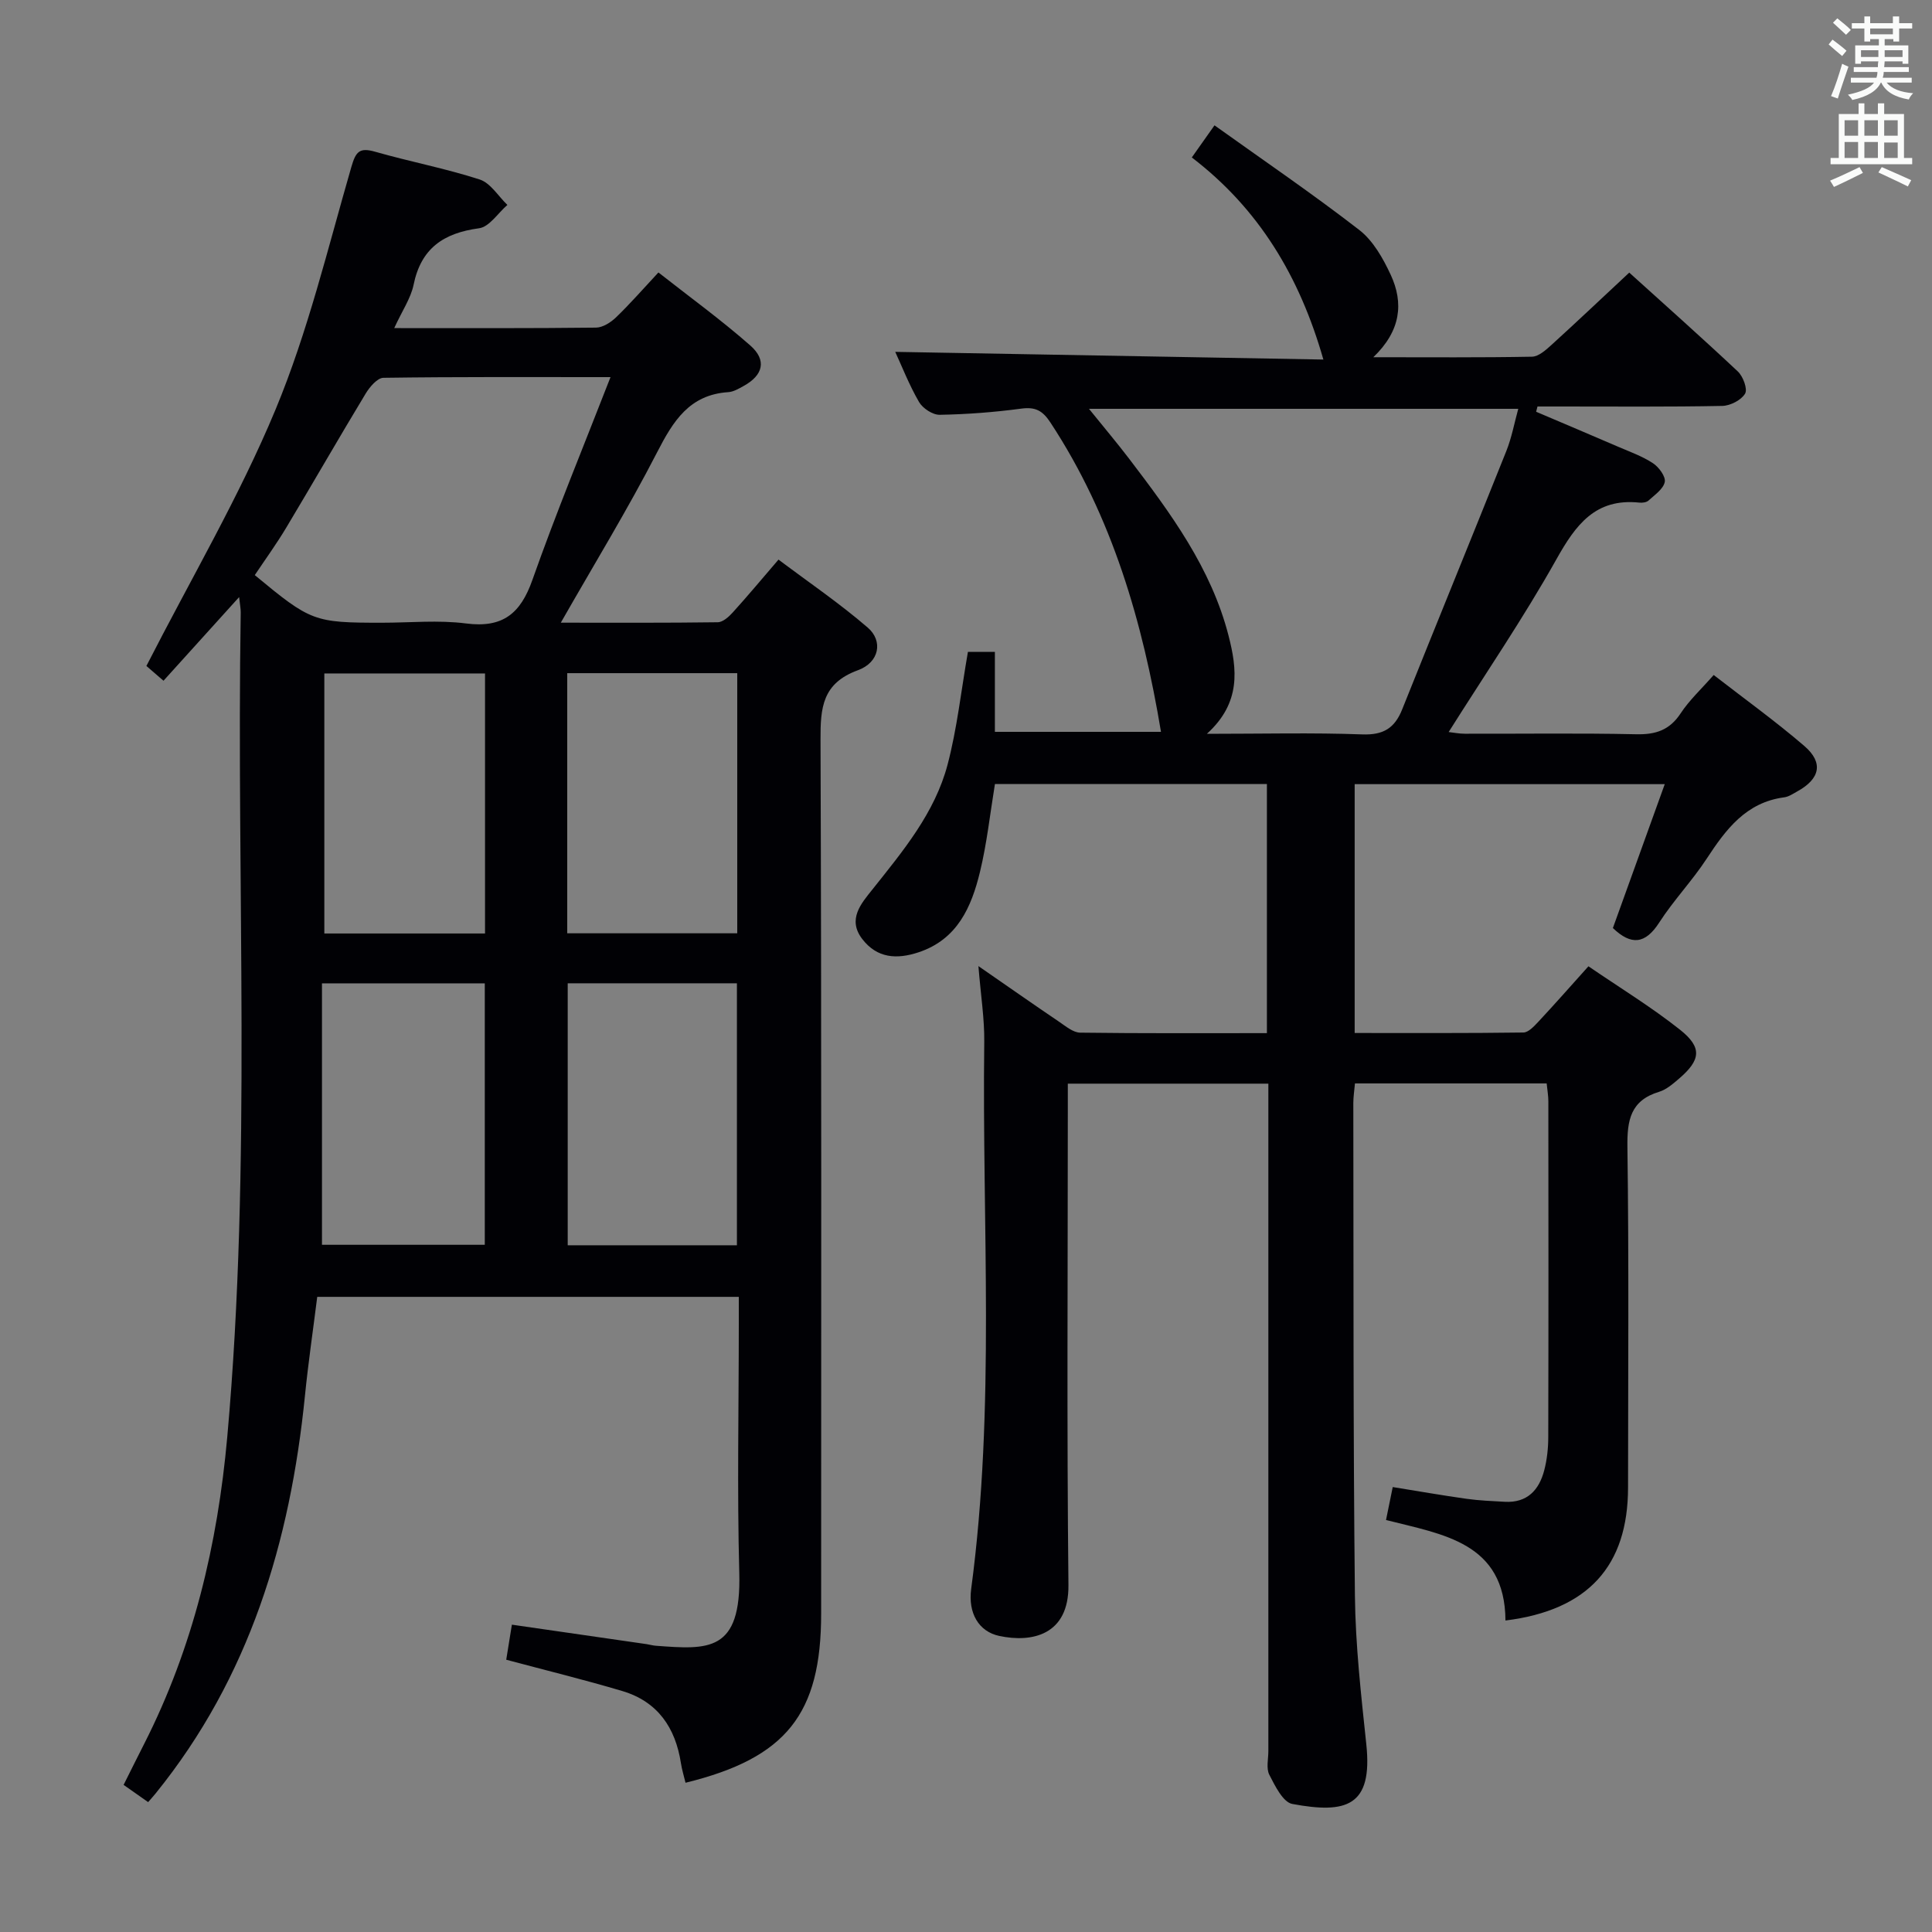 <svg enable-background="new 0 0 400 400" viewBox="0 0 400 400" xmlns="http://www.w3.org/2000/svg"><rect x="0" y="0" width="400" height="400" fill="#808080" stroke="none"/><path d="m320.22 224.31c-13.51 0-26.46 0-39.69 0-.13 1.49-.34 2.78-.34 4.06.06 33.99-.04 67.98.33 101.97.11 10.28 1.28 20.56 2.36 30.8 1.36 12.86-4.15 14.43-15.32 12.35-1.93-.36-3.58-3.74-4.76-6.04-.68-1.33-.2-3.27-.2-4.93 0-43.99 0-87.98 0-131.98 0-1.96 0-3.92 0-6.18-13.97 0-27.38 0-41.52 0v5.82c0 32.66-.22 65.32.13 97.98.11 10.38-7.57 11.99-14.34 10.54-4.24-.91-6.46-4.72-5.8-9.71 5.04-37.65 2.23-75.49 2.71-113.25.06-4.77-.71-9.56-1.21-15.72 6.26 4.33 11.48 7.99 16.76 11.56 1.34.91 2.86 2.2 4.31 2.22 12.78.17 25.57.1 38.66.1 0-17.39 0-34.32 0-51.57-18.86 0-37.57 0-56.31 0-1.01 6.15-1.66 12.27-3.1 18.2-1.76 7.26-4.67 13.96-12.7 16.63-4.51 1.5-8.6 1.26-11.68-2.76-3.12-4.08-.19-7.36 2.1-10.23 6.34-7.97 12.94-15.86 15.58-25.88 1.97-7.49 2.8-15.28 4.21-23.33h5.58v16.56h34.39c-3.77-22.61-10.04-44.49-22.89-64.04-1.62-2.47-3.11-3.27-6.03-2.88-5.59.75-11.25 1.18-16.89 1.28-1.45.03-3.53-1.34-4.29-2.66-2.05-3.54-3.55-7.4-4.92-10.37 29.48.53 59 1.06 88.64 1.59-4.92-17.23-13.36-31.22-27.24-41.84 1.42-2.01 2.64-3.73 4.7-6.65 10.19 7.29 20.31 14.18 29.97 21.66 2.87 2.22 4.93 5.88 6.51 9.28 2.71 5.84 2.12 11.59-3.6 17.07 11.71 0 22.29.09 32.86-.11 1.37-.03 2.88-1.4 4.05-2.46 5.29-4.81 10.49-9.74 16.08-14.95 7.06 6.39 14.87 13.32 22.48 20.47 1.09 1.02 2.06 3.65 1.5 4.59-.8 1.34-3.05 2.5-4.71 2.54-11.16.22-22.33.12-33.49.12-1.59 0-3.19 0-4.78 0-.09.36-.19.73-.28 1.09 5.67 2.42 11.36 4.81 17.02 7.26 2.44 1.05 5 1.96 7.19 3.41 1.21.8 2.65 2.76 2.42 3.87-.3 1.46-2.09 2.68-3.37 3.85-.42.38-1.28.49-1.9.42-9.08-.95-13.16 4.58-17.16 11.73-6.82 12.16-14.71 23.71-22.31 35.77.92.1 2.13.35 3.33.35 11.83.03 23.67-.15 35.49.11 4.05.09 6.92-.85 9.21-4.33 1.81-2.75 4.31-5.05 6.84-7.94 6.29 4.88 12.75 9.53 18.77 14.7 4.02 3.46 3.25 6.81-1.46 9.4-.87.48-1.77 1.11-2.72 1.23-7.91 1.05-12.06 6.63-16.05 12.72-3 4.58-6.86 8.61-9.82 13.21-2.88 4.47-5.8 4.77-9.59 1.13 3.47-9.62 7-19.41 10.74-29.79-21.89 0-42.91 0-64.2 0v51.52c11.74 0 23.34.06 34.93-.1 1.05-.01 2.22-1.3 3.09-2.22 3.39-3.63 6.67-7.36 10.38-11.49 6.49 4.44 13.03 8.43 18.98 13.15 4.62 3.67 4.27 6.26-.22 10.11-1.25 1.07-2.62 2.27-4.14 2.73-5.9 1.79-6.63 5.85-6.55 11.42.32 23.49.14 46.99.13 70.49-.01 16.25-8.26 25.42-25.38 27.55-.1-16.2-12.98-17.81-24.73-20.81.48-2.37.9-4.43 1.39-6.82 5.21.84 10.23 1.72 15.27 2.43 2.63.37 5.29.47 7.94.62 4.64.25 7.1-2.44 8.16-6.53.58-2.22.83-4.59.83-6.9.06-23.16.04-46.32.02-69.49 0-1.14-.21-2.28-.35-3.7zm-70.35-72.38c11.62 0 21.92-.26 32.19.12 4.36.16 6.7-1.3 8.25-5.19 7.14-17.85 14.43-35.63 21.56-53.48 1.11-2.78 1.66-5.8 2.47-8.74-29.88 0-58.99 0-88.88 0 3.13 3.88 5.8 7.04 8.31 10.33 8.58 11.25 17 22.65 20.59 36.65 1.76 6.86 2.65 13.85-4.49 20.31z" fill="#010105"/><path d="m81.62 67.93c14.49 0 28.13.06 41.78-.1 1.41-.02 3.06-1.08 4.15-2.13 2.87-2.76 5.49-5.77 8.77-9.29 6.41 5.04 12.97 9.8 19.02 15.12 3.46 3.04 2.66 6.15-1.34 8.36-1.01.56-2.12 1.23-3.22 1.3-8.04.53-11.4 5.97-14.73 12.45-6.06 11.78-13 23.11-19.94 35.28 11.05 0 21.77.06 32.49-.09 1.06-.01 2.3-1.13 3.12-2.04 3.01-3.32 5.88-6.76 9.46-10.93 6.24 4.69 12.65 9.05 18.48 14.08 3.21 2.77 2.41 7.2-2.03 8.82-7.38 2.7-7.78 7.74-7.75 14.39.22 60.31.13 120.63.13 180.94 0 20.76-7.19 29.89-28.08 35.01-.32-1.35-.74-2.68-.95-4.04-1.13-7.37-4.82-12.77-12.14-14.95-7.76-2.31-15.64-4.24-24.03-6.48.36-2.21.73-4.56 1.17-7.26 9.58 1.38 18.74 2.7 27.89 4.03.66.1 1.31.3 1.97.34 10.76.79 17.67 1.42 17.22-15.06-.46-17.15-.1-34.32-.1-51.48 0-1.79 0-3.59 0-5.7-29.22 0-57.96 0-87.28 0-.85 6.79-1.86 13.64-2.55 20.53-3.04 30.16-11.47 58.27-30.9 82.27-.41.51-.86 1-1.56 1.81-1.6-1.13-3.15-2.22-5.08-3.57 1.48-2.95 2.85-5.73 4.26-8.49 10.15-19.98 15.2-41.29 17.2-63.52 5.1-56.85 1.86-113.81 2.79-170.72.01-.75-.15-1.51-.33-3.19-5.56 6.15-10.51 11.63-15.66 17.32-1.74-1.5-3.19-2.76-3.54-3.06 9.25-18.1 19.24-35.06 26.73-53.07 6.71-16.14 10.82-33.37 15.7-50.23.93-3.23 1.7-4.09 4.95-3.16 7.17 2.05 14.54 3.45 21.62 5.74 2.25.73 3.84 3.45 5.74 5.27-1.95 1.68-3.74 4.55-5.87 4.83-7.35.99-12.02 4.14-13.56 11.74-.59 2.8-2.38 5.38-4 8.93zm44.78 10.15c-16.52 0-31.77-.08-47.02.14-1.25.02-2.82 1.87-3.65 3.23-5.58 9.22-10.94 18.58-16.48 27.82-2.02 3.37-4.34 6.57-6.5 9.8 11.61 9.62 12.27 9.86 26.3 9.86 5.82 0 11.72-.59 17.44.15 7.59.98 11.28-2.03 13.74-9.02 4.89-13.86 10.52-27.46 16.17-41.98zm26.17 179.74c0-18.44 0-36.34 0-54.24-11.92 0-23.48 0-35.03 0v54.24zm.07-64.59c0-18.2 0-35.94 0-53.86-11.84 0-23.39 0-35.2 0v53.86zm-52.27 64.49c0-18.29 0-36.28 0-54.13-11.35 0-22.24 0-33.71 0v54.13zm-33.22-64.45h33.27c0-18.19 0-36.05 0-53.84-11.32 0-22.23 0-33.27 0z" fill="#010105"/><g fill="#fafbfa"><path d="m378.6 9.2.8-1c.9.7 1.9 1.4 2.9 2.3l-.9 1.1c-1.1-.9-2-1.7-2.8-2.4zm.5 10.7c.9-2.1 1.6-4.3 2.3-6.7.4.2.8.4 1.3.6-.7 2.1-1.5 4.3-2.2 6.6zm.4-15.2.9-.9c1 .8 2 1.6 2.8 2.4l-1 1c-1-.9-1.9-1.8-2.7-2.5zm12.5-1.3h1.2v1.4h2.7v1.1h-2.7v2.7h-1.2v-.5h-1.8v1.3h4.9v3.8h-1.2v-.5h-3.7c0 .4-.1.9-.1 1.2h5.1v1h-5.2c0 .5-.1.9-.2 1.2h6v1h-5.2c1.1 1.3 2.9 2 5.5 2.2-.4.4-.7.8-.9 1.3-2.9-.5-4.8-1.6-5.7-3.5h-.1c-.8 1.7-2.7 2.9-5.9 3.6-.2-.4-.6-.8-.9-1.1 2.8-.6 4.6-1.4 5.4-2.5h-4.8v-1h5.3c.1-.3.2-.7.2-1.2h-4.9v-1h5c0-.4 0-.8.1-1.2h-3.6v.5h-1.2v-3.8h4.9v-1.3h-1.8v.5h-1.2v-2.7h-2.6v-1.1h2.6v-1.4h1.2v1.4h4.7v-1.4zm-6.7 8.4h3.6c0-.4 0-.9 0-1.4h-3.6zm1.9-4.7h4.7v-1.2h-4.7zm6.7 3.3h-3.7v1.4h3.7z"/><path d="m384.7 21.4h1.3v2.2h2.8v-2.2h1.3v2.2h4.1v9.1h1.7v1.3h-16.9v-1.3h1.7v-9.1h4.1v-2.2zm.3 13.2.7 1.2c-1.8.9-3.8 1.9-6 2.9-.2-.4-.5-.8-.8-1.3 2.4-1 4.4-2 6.1-2.8zm-3.1-6.5h2.8v-3.2h-2.8zm0 4.6h2.8v-3.3h-2.8zm4.1-4.6h2.8v-3.2h-2.8zm0 4.6h2.8v-3.3h-2.8zm3.6 1.9c2.1.9 4.1 1.8 6.1 2.7l-.7 1.3c-2.2-1.1-4.2-2-6.1-2.9zm3.3-9.7h-2.8v3.2h2.8zm-2.8 7.8h2.8v-3.2h-2.8z"/></g></svg>